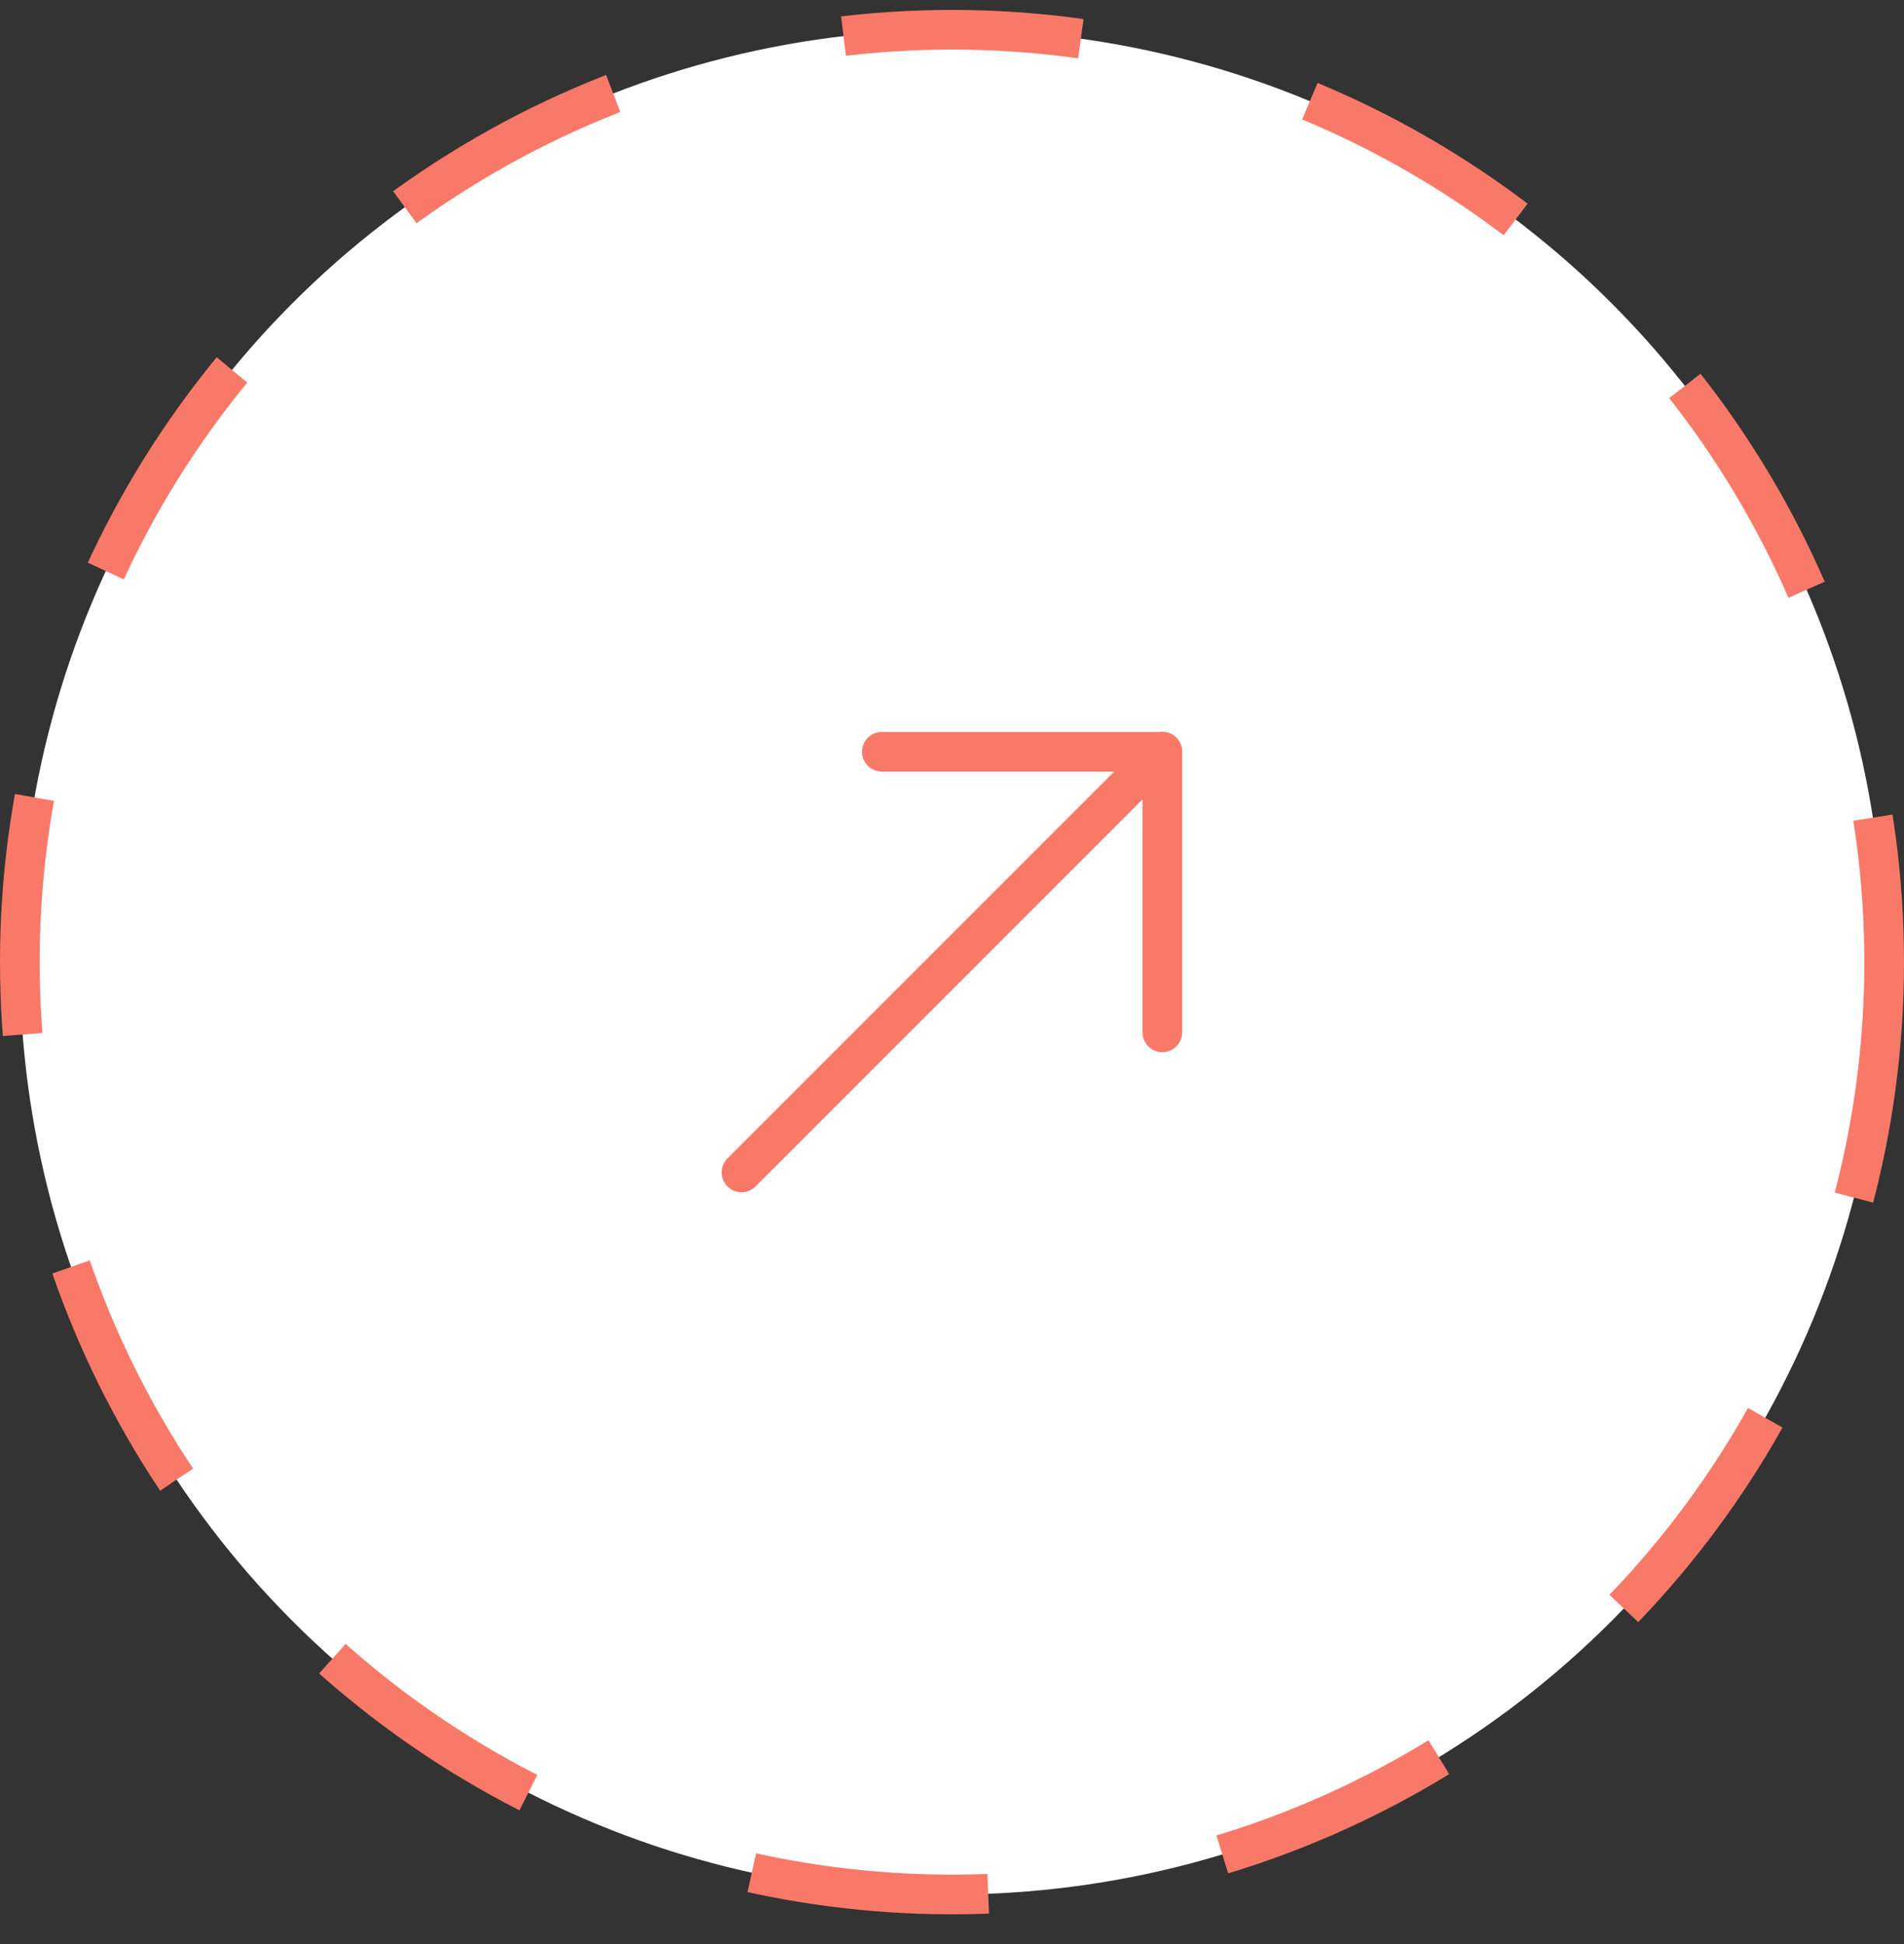 <svg width="48" height="49" viewBox="0 0 48 49" fill="none" xmlns="http://www.w3.org/2000/svg">
<rect x="0" y="0" width="48" height="49" fill="#333333" stroke="none"/>
<circle cx="24" cy="24.25" r="23.5" fill="white" stroke="#F97968" stroke-dasharray="6 6"/>
<path d="M29.3 18.944L18.693 29.551" stroke="#F97968" stroke-linecap="round" stroke-linejoin="round"/>
<path d="M22.232 18.949H29.303V26.02" stroke="#F97968" stroke-linecap="round" stroke-linejoin="round"/>
</svg>
